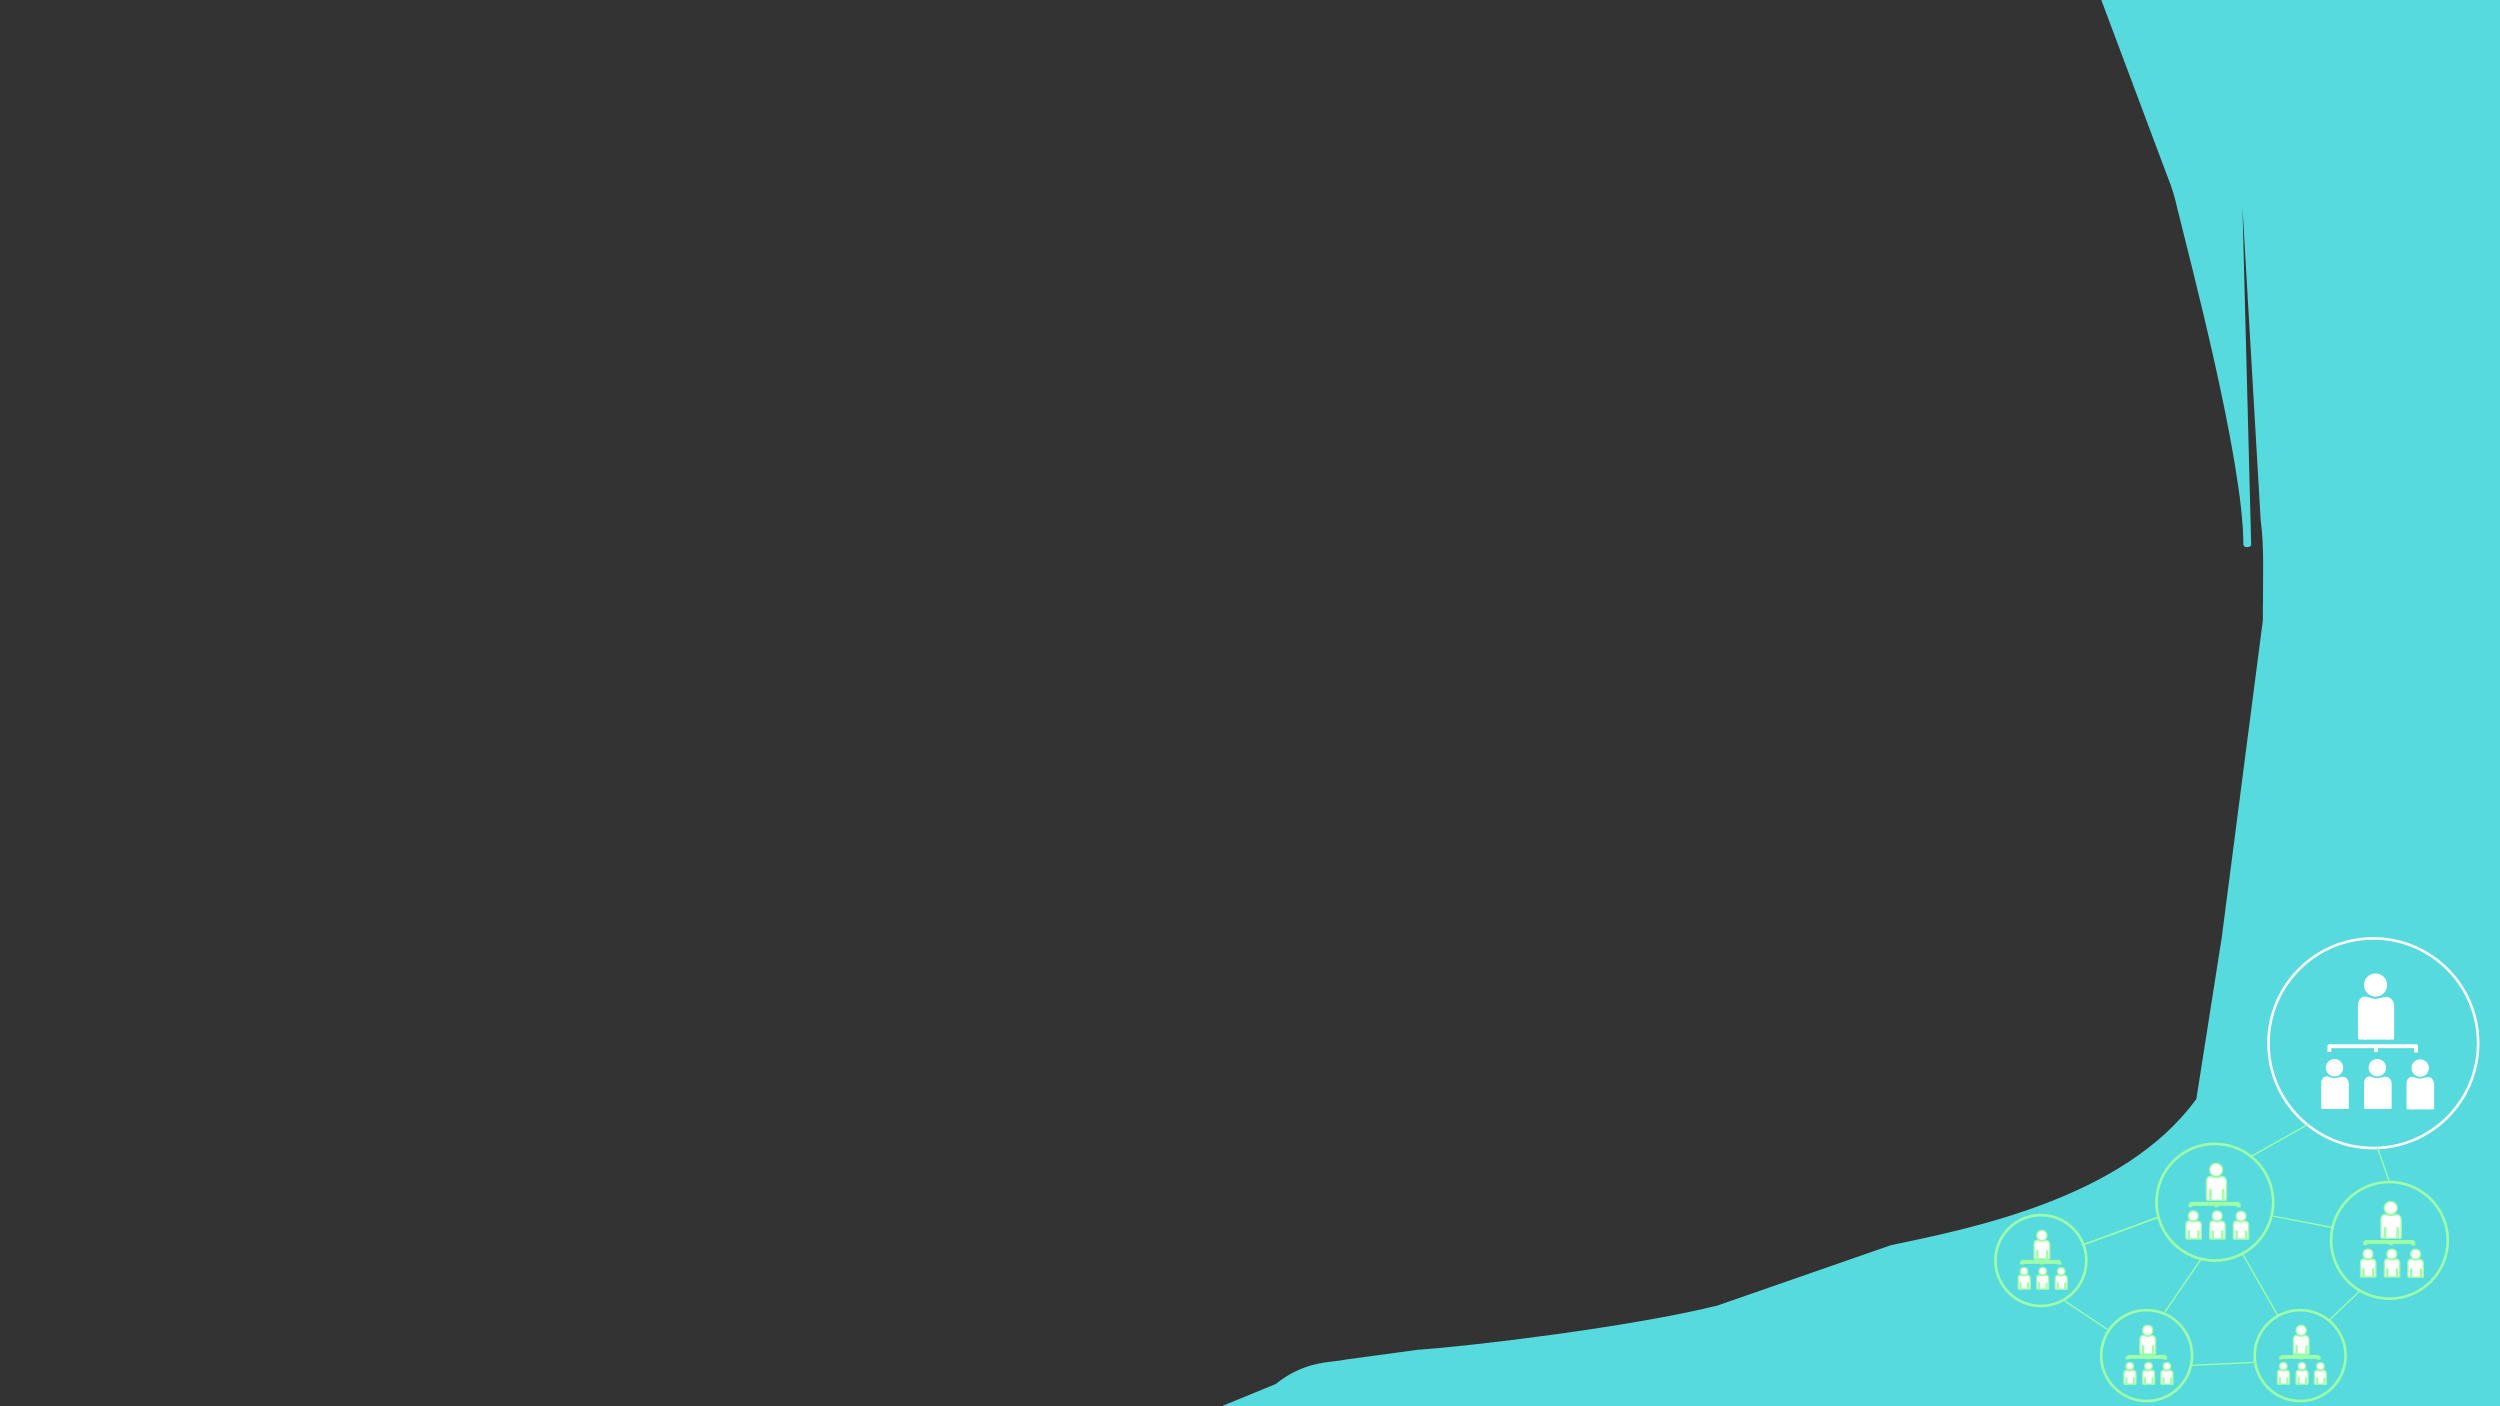 <?xml version="1.0" encoding="utf-8"?>
<!-- Generator: Adobe Illustrator 20.1.0, SVG Export Plug-In . SVG Version: 6.00 Build 0)  -->
<svg version="1.1" id="Layer_1" xmlns="http://www.w3.org/2000/svg" xmlns:xlink="http://www.w3.org/1999/xlink" x="0px" y="0px"
	 viewBox="0 0 1920 1080" style="enable-background:new 0 0 1920 1080;" xml:space="preserve">
<rect x="0" y="0" width="1920" height="1080" fill="#333333" stroke="none"/>
<style type="text/css">
	.st0{fill:#57DADD;}
	.st1{fill:#FFFFFF;}
	.st2{fill:#FFFFFF;stroke:#FFFFFF;stroke-width:3;stroke-miterlimit:10;}
	.st3{fill:none;stroke:#FFFFFF;stroke-width:2;stroke-miterlimit:10;}
	.st4{fill:#FFFFFF;stroke:#9FFFA6;stroke-miterlimit:10;}
	.st5{fill:#FFFFFF;stroke:#9FFFA6;stroke-width:3;stroke-miterlimit:10;}
	.st6{fill:none;stroke:#9FFFA6;stroke-width:2;stroke-miterlimit:10;}
	.st7{fill:none;stroke:#9FFFA6;stroke-miterlimit:10;}
</style>
<g>
	<path class="st0" d="M1089.1,1036.6c41.5-2.8,164.8-17.7,230-34l133.1-46.3c58.7-12.4,178.8-35.3,234.6-112.3l19.5-124
		c1.1-3.2,11.5,0,0,0l31.5-243.1c0.1-0.6,0.1-1.3,0.1-1.9c0-24.4-0.1-0.5,0-1.3c1-15.7,0,1.3,0-1.7c0-29.6,1.1-52-1.7-72.5
		l-14-240.5l6.7,259c0,3-6,3-6,0c0-64.5-42.2-222.6-50-255c-3.3-13.5-3-14-10-32L1613.8,0H1920v1080H938.1l41.5-17
		c23.5-18.8,43.5-16.3,53.4-18.8"/>
</g>
<g>
	<g>
		<circle class="st1" cx="1824.4" cy="756.5" r="8.9"/>
		<path class="st1" d="M1838.2,798.4h-26.2c-0.6,0-1.1-0.6-1.1-1.3V772c0-4.2,2.8-7.1,6.3-6.6l0,0l4.6,1.4c1.4,0.4,2.8,0.5,4.2,0.1
			l5.1-1.2c2.2-0.5,4.6,0.3,6.1,2.3c0.9,1.3,1.5,3,1.5,4.9v24.9C1838.7,798.1,1838.5,798.4,1838.2,798.4z"/>
		<path class="st1" d="M1817.4,798.4h-1.8v-13.9c0-0.5,0.4-1,1-1l0,0c0.5,0,1,0.4,1,1L1817.4,798.4
			C1817.5,798.4,1817.4,798.4,1817.4,798.4z"/>
		<path class="st1" d="M1834.8,798.4h-1.8c-0.1,0-0.1-0.1-0.1-0.1v-13.8c0-0.5,0.4-1,1-1l0,0c0.5,0,1,0.4,1,1V798.4z"/>
		<circle class="st1" cx="1792.9" cy="820" r="6.7"/>
		<path class="st1" d="M1803.3,851.7h-19.8c-0.5,0-0.8-0.4-0.8-1v-19c0-3.1,2.2-5.4,4.8-5l0,0l3.5,1.1c1,0.3,2.1,0.4,3.2,0.1
			l3.9-0.9c1.7-0.4,3.5,0.2,4.6,1.7c0.7,1,1.2,2.3,1.2,3.7v18.8C1803.7,851.5,1803.6,851.7,1803.3,851.7z"/>
		<path class="st1" d="M1787.6,851.7h-1.4v-10.5c0-0.4,0.3-0.7,0.7-0.7l0,0c0.4,0,0.7,0.3,0.7,0.7L1787.6,851.7
			C1787.7,851.7,1787.6,851.7,1787.6,851.7z"/>
		<path class="st1" d="M1800.8,851.7h-1.4c0,0-0.1,0-0.1-0.1v-10.5c0-0.4,0.3-0.7,0.7-0.7l0,0c0.4,0,0.7,0.3,0.7,0.7V851.7z"/>
		<circle class="st1" cx="1825.8" cy="820" r="6.7"/>
		<path class="st1" d="M1836.2,851.7h-19.8c-0.5,0-0.8-0.4-0.8-1v-19c0-3.1,2.2-5.4,4.8-5l0,0l3.5,1.1c1,0.3,2.1,0.4,3.2,0.1
			l3.9-0.9c1.7-0.4,3.5,0.2,4.6,1.7c0.7,1,1.2,2.3,1.2,3.7v18.8C1836.6,851.5,1836.4,851.7,1836.2,851.7z"/>
		<path class="st1" d="M1820.5,851.7h-1.4v-10.5c0-0.4,0.3-0.7,0.7-0.7l0,0c0.4,0,0.7,0.3,0.7,0.7L1820.5,851.7
			C1820.5,851.7,1820.5,851.7,1820.5,851.7z"/>
		<path class="st1" d="M1833.7,851.7h-1.4c0,0-0.1,0-0.1-0.1v-10.5c0-0.4,0.3-0.7,0.7-0.7l0,0c0.4,0,0.7,0.3,0.7,0.7V851.7z"/>
		<circle class="st1" cx="1858.7" cy="820.3" r="6.7"/>
		<path class="st1" d="M1868.8,852H1849c-0.5,0-0.8-0.4-0.8-1v-19c0-3.1,2.2-5.4,4.8-5l0,0l3.5,1.1c1,0.3,2.1,0.4,3.2,0.1l3.9-0.9
			c1.7-0.4,3.5,0.2,4.6,1.7c0.7,1,1.2,2.3,1.2,3.7v18.8C1869.2,851.8,1869,852,1868.8,852z"/>
		<path class="st1" d="M1853.3,852h-1.4v-10.5c0-0.4,0.3-0.7,0.7-0.7l0,0c0.4,0,0.7,0.3,0.7,0.7L1853.3,852
			C1853.4,852,1853.4,852,1853.3,852z"/>
		<path class="st1" d="M1866.5,852h-1.4c0,0-0.1,0-0.1-0.1v-10.5c0-0.4,0.3-0.7,0.7-0.7l0,0c0.4,0,0.7,0.3,0.7,0.7V852z"/>
		<line class="st2" x1="1788.6" y1="803.5" x2="1856.4" y2="803.5"/>
		<line class="st2" x1="1789" y1="802.4" x2="1789" y2="807.9"/>
		<line class="st2" x1="1824.8" y1="803.5" x2="1824.8" y2="807.9"/>
		<line class="st2" x1="1855.5" y1="802.5" x2="1855.5" y2="808.3"/>
	</g>
	<circle class="st3" cx="1822.7" cy="801.2" r="80.5"/>
</g>
<g>
	<g>
		<circle class="st4" cx="1702" cy="898.4" r="5"/>
		<path class="st4" d="M1709.7,921.8h-14.6c-0.3,0-0.6-0.3-0.6-0.7v-14c0-2.3,1.6-4,3.5-3.7l0,0l2.6,0.8c0.8,0.2,1.6,0.3,2.4,0.1
			l2.8-0.7c1.2-0.3,2.6,0.1,3.4,1.3c0.5,0.7,0.8,1.7,0.8,2.7v13.8C1710,921.6,1709.8,921.8,1709.7,921.8z"/>
		<path class="st4" d="M1698.1,921.8h-1v-7.9c0-0.2,0.2-0.4,0.4-0.4h0.3c0.2,0,0.4,0.2,0.4,0.4L1698.1,921.8
			C1698.1,921.8,1698.1,921.8,1698.1,921.8z"/>
		<path class="st4" d="M1707.8,921.8h-1c0,0,0,0,0,0v-7.8c0-0.2,0.2-0.4,0.4-0.4h0.3c0.2,0,0.4,0.2,0.4,0.4V921.8z"/>
		<circle class="st4" cx="1684.5" cy="933.8" r="3.8"/>
		<path class="st4" d="M1690.3,951.5h-11c-0.3,0-0.5-0.2-0.5-0.5v-10.6c0-1.8,1.2-3,2.7-2.8l0,0l1.9,0.6c0.6,0.2,1.2,0.2,1.8,0.1
			l2.2-0.5c0.9-0.2,1.9,0.1,2.6,1c0.4,0.6,0.6,1.3,0.6,2.1v10.5C1690.5,951.4,1690.4,951.5,1690.3,951.5z"/>
		<path class="st4" d="M1681.5,951.5h-0.8v-6c0-0.2,0.1-0.3,0.3-0.3h0.2c0.2,0,0.3,0.1,0.3,0.3L1681.5,951.5
			C1681.5,951.5,1681.5,951.5,1681.5,951.5z"/>
		<path class="st4" d="M1688.8,951.5h-0.8c0,0,0,0,0,0v-5.9c0-0.2,0.1-0.3,0.3-0.3h0.2c0.2,0,0.3,0.1,0.3,0.3V951.5z"/>
		<circle class="st4" cx="1702.8" cy="933.8" r="3.8"/>
		<path class="st4" d="M1708.6,951.5h-11c-0.3,0-0.5-0.2-0.5-0.5v-10.6c0-1.8,1.2-3,2.7-2.8l0,0l1.9,0.6c0.6,0.2,1.2,0.2,1.8,0.1
			l2.2-0.5c0.9-0.2,1.9,0.1,2.6,1c0.4,0.6,0.6,1.3,0.6,2.1v10.5C1708.8,951.4,1708.7,951.5,1708.6,951.5z"/>
		<path class="st4" d="M1699.8,951.5h-0.8v-6c0-0.2,0.1-0.3,0.3-0.3h0.2c0.2,0,0.3,0.1,0.3,0.3L1699.8,951.5
			C1699.8,951.5,1699.8,951.5,1699.8,951.5z"/>
		<path class="st4" d="M1707.1,951.5h-0.8c0,0,0,0,0,0v-5.9c0-0.2,0.1-0.3,0.3-0.3h0.2c0.2,0,0.3,0.1,0.3,0.3V951.5z"/>
		<circle class="st4" cx="1721.1" cy="934" r="3.8"/>
		<path class="st4" d="M1726.7,951.6h-11c-0.3,0-0.5-0.2-0.5-0.5v-10.6c0-1.8,1.2-3,2.7-2.8l0,0l1.9,0.6c0.6,0.2,1.2,0.2,1.8,0.1
			l2.2-0.5c0.9-0.2,1.9,0.1,2.6,1c0.4,0.6,0.6,1.3,0.6,2.1v10.5C1727,951.5,1726.9,951.6,1726.7,951.6z"/>
		<path class="st4" d="M1718.1,951.6h-0.8v-6c0-0.2,0.1-0.3,0.3-0.3h0.2c0.2,0,0.3,0.1,0.3,0.3L1718.1,951.6
			C1718.1,951.6,1718.1,951.6,1718.1,951.6z"/>
		<path class="st4" d="M1725.4,951.6h-0.8c0,0,0,0,0,0v-5.9c0-0.2,0.1-0.3,0.3-0.3h0.2c0.2,0,0.3,0.1,0.3,0.3V951.6z"/>
		<line class="st5" x1="1682.1" y1="924.6" x2="1719.8" y2="924.6"/>
		<line class="st5" x1="1682.3" y1="924" x2="1682.3" y2="927.1"/>
		<line class="st5" x1="1702.2" y1="924.6" x2="1702.2" y2="927.1"/>
		<line class="st5" x1="1719.3" y1="924.1" x2="1719.3" y2="927.3"/>
	</g>
	<circle class="st6" cx="1701" cy="923.3" r="44.8"/>
</g>
<line class="st7" x1="1772.6" y1="863.5" x2="1728.2" y2="888.5"/>
<line class="st7" x1="1658.1" y1="934.6" x2="1602.3" y2="955.1"/>
<g>
	<g>
		<circle class="st4" cx="1836.1" cy="927.7" r="5"/>
		<path class="st4" d="M1843.8,951h-14.6c-0.3,0-0.6-0.3-0.6-0.7v-14c0-2.3,1.6-4,3.5-3.7l0,0l2.6,0.8c0.8,0.2,1.6,0.3,2.4,0.1
			l2.8-0.7c1.2-0.3,2.6,0.1,3.4,1.3c0.5,0.7,0.8,1.7,0.8,2.7v13.8C1844.1,950.9,1843.9,951,1843.8,951z"/>
		<path class="st4" d="M1832.2,951h-1v-7.9c0-0.2,0.2-0.4,0.4-0.4h0.3c0.2,0,0.4,0.2,0.4,0.4L1832.2,951
			C1832.2,951,1832.2,951,1832.2,951z"/>
		<path class="st4" d="M1841.9,951h-1c0,0,0,0,0,0v-7.8c0-0.2,0.2-0.4,0.4-0.4h0.3c0.2,0,0.4,0.2,0.4,0.4V951z"/>
		<circle class="st4" cx="1818.6" cy="963.1" r="3.8"/>
		<path class="st4" d="M1824.4,980.7h-11c-0.3,0-0.5-0.2-0.5-0.5v-10.6c0-1.8,1.2-3,2.7-2.8l0,0l1.9,0.6c0.6,0.2,1.2,0.2,1.8,0.1
			l2.2-0.5c0.9-0.2,1.9,0.1,2.6,1c0.4,0.6,0.6,1.3,0.6,2.1v10.5C1824.6,980.6,1824.5,980.7,1824.4,980.7z"/>
		<path class="st4" d="M1815.6,980.7h-0.8v-6c0-0.2,0.1-0.3,0.3-0.3h0.2c0.2,0,0.3,0.1,0.3,0.3L1815.6,980.7
			C1815.6,980.7,1815.6,980.7,1815.6,980.7z"/>
		<path class="st4" d="M1822.9,980.7h-0.8c0,0,0,0,0,0v-5.9c0-0.2,0.1-0.3,0.3-0.3h0.2c0.2,0,0.3,0.1,0.3,0.3V980.7z"/>
		<circle class="st4" cx="1836.9" cy="963.1" r="3.8"/>
		<path class="st4" d="M1842.7,980.7h-11c-0.3,0-0.5-0.2-0.5-0.5v-10.6c0-1.8,1.2-3,2.7-2.8l0,0l1.9,0.6c0.6,0.2,1.2,0.2,1.8,0.1
			l2.2-0.5c0.9-0.2,1.9,0.1,2.6,1c0.4,0.6,0.6,1.3,0.6,2.1v10.5C1842.9,980.6,1842.8,980.7,1842.7,980.7z"/>
		<path class="st4" d="M1833.9,980.7h-0.8v-6c0-0.2,0.1-0.3,0.3-0.3h0.2c0.2,0,0.3,0.1,0.3,0.3L1833.9,980.7
			C1834,980.7,1833.9,980.7,1833.9,980.7z"/>
		<path class="st4" d="M1841.3,980.7h-0.8c0,0,0,0,0,0v-5.9c0-0.2,0.1-0.3,0.3-0.3h0.2c0.2,0,0.3,0.1,0.3,0.3V980.7z"/>
		<circle class="st4" cx="1855.2" cy="963.2" r="3.8"/>
		<path class="st4" d="M1860.8,980.9h-11c-0.3,0-0.5-0.2-0.5-0.5v-10.6c0-1.8,1.2-3,2.7-2.8l0,0l1.9,0.6c0.6,0.2,1.2,0.2,1.8,0.1
			l2.2-0.5c0.9-0.2,1.9,0.1,2.6,1c0.4,0.6,0.6,1.3,0.6,2.1v10.5C1861.1,980.8,1861,980.9,1860.8,980.9z"/>
		<path class="st4" d="M1852.2,980.9h-0.8v-6c0-0.2,0.1-0.3,0.3-0.3h0.2c0.2,0,0.3,0.1,0.3,0.3L1852.2,980.9
			C1852.2,980.9,1852.2,980.9,1852.2,980.9z"/>
		<path class="st4" d="M1859.6,980.9h-0.8c0,0,0,0,0,0v-5.9c0-0.2,0.1-0.3,0.3-0.3h0.2c0.2,0,0.3,0.1,0.3,0.3V980.9z"/>
		<line class="st5" x1="1816.2" y1="953.9" x2="1853.9" y2="953.9"/>
		<line class="st5" x1="1816.4" y1="953.3" x2="1816.4" y2="956.3"/>
		<line class="st5" x1="1836.3" y1="953.9" x2="1836.3" y2="956.3"/>
		<line class="st5" x1="1853.4" y1="953.3" x2="1853.4" y2="956.6"/>
	</g>
	<circle class="st6" cx="1835.1" cy="952.6" r="44.8"/>
</g>
<g>
	<g>
		<circle class="st4" cx="1568.2" cy="948.8" r="3.9"/>
		<path class="st4" d="M1574.1,966.9h-11.4c-0.3,0-0.5-0.3-0.5-0.6v-10.9c0-1.8,1.2-3.1,2.7-2.9l0,0l2,0.6c0.6,0.2,1.2,0.2,1.8,0.1
			l2.2-0.5c1-0.2,2,0.1,2.6,1c0.4,0.6,0.7,1.3,0.7,2.1v10.8C1574.3,966.8,1574.2,966.9,1574.1,966.9z"/>
		<path class="st4" d="M1565.1,966.9h-0.8v-6.1c0-0.2,0.2-0.4,0.4-0.4h0c0.2,0,0.4,0.2,0.4,0.4L1565.1,966.9
			C1565.1,966.9,1565.1,966.9,1565.1,966.9z"/>
		<path class="st4" d="M1572.6,966.9h-0.8c0,0,0,0,0,0v-6c0-0.2,0.2-0.4,0.4-0.4h0c0.2,0,0.4,0.2,0.4,0.4V966.9z"/>
		<circle class="st4" cx="1554.5" cy="976.3" r="2.9"/>
		<path class="st4" d="M1559,990h-8.6c-0.2,0-0.4-0.2-0.4-0.4v-8.2c0-1.4,0.9-2.3,2.1-2.2l0,0l1.5,0.5c0.5,0.1,0.9,0.2,1.4,0
			l1.7-0.4c0.7-0.2,1.5,0.1,2,0.8c0.3,0.4,0.5,1,0.5,1.6v8.1C1559.2,989.9,1559.1,990,1559,990z"/>
		<path class="st4" d="M1552.2,990h-0.6v-4.6c0-0.2,0.1-0.3,0.3-0.3h0c0.2,0,0.3,0.1,0.3,0.3L1552.2,990
			C1552.2,990,1552.2,990,1552.2,990z"/>
		<path class="st4" d="M1557.9,990h-0.6c0,0,0,0,0,0v-4.5c0-0.2,0.1-0.3,0.3-0.3h0c0.2,0,0.3,0.1,0.3,0.3V990z"/>
		<circle class="st4" cx="1568.8" cy="976.3" r="2.9"/>
		<path class="st4" d="M1573.2,990h-8.6c-0.2,0-0.4-0.2-0.4-0.4v-8.2c0-1.4,0.9-2.3,2.1-2.2l0,0l1.5,0.5c0.5,0.1,0.9,0.2,1.4,0
			l1.7-0.4c0.7-0.2,1.5,0.1,2,0.8c0.3,0.4,0.5,1,0.5,1.6v8.1C1573.4,989.9,1573.4,990,1573.2,990z"/>
		<path class="st4" d="M1566.4,990h-0.6v-4.6c0-0.2,0.1-0.3,0.3-0.3h0c0.2,0,0.3,0.1,0.3,0.3L1566.4,990
			C1566.5,990,1566.5,990,1566.4,990z"/>
		<path class="st4" d="M1572.1,990h-0.6c0,0,0,0,0,0v-4.5c0-0.2,0.1-0.3,0.3-0.3h0c0.2,0,0.3,0.1,0.3,0.3V990z"/>
		<circle class="st4" cx="1583" cy="976.4" r="2.9"/>
		<path class="st4" d="M1587.4,990.1h-8.6c-0.2,0-0.4-0.2-0.4-0.4v-8.2c0-1.4,0.9-2.3,2.1-2.2l0,0l1.5,0.5c0.5,0.1,0.9,0.2,1.4,0
			l1.7-0.4c0.7-0.2,1.5,0.1,2,0.8c0.3,0.4,0.5,1,0.5,1.6v8.1C1587.6,990,1587.5,990.1,1587.4,990.1z"/>
		<path class="st4" d="M1580.7,990.1h-0.6v-4.6c0-0.2,0.1-0.3,0.3-0.3h0c0.2,0,0.3,0.1,0.3,0.3L1580.7,990.1
			C1580.7,990.1,1580.7,990.1,1580.7,990.1z"/>
		<path class="st4" d="M1586.4,990.1h-0.6c0,0,0,0,0,0v-4.5c0-0.2,0.1-0.3,0.3-0.3h0c0.2,0,0.3,0.1,0.3,0.3V990.1z"/>
		<line class="st5" x1="1552.6" y1="969.1" x2="1582" y2="969.1"/>
		<line class="st5" x1="1552.8" y1="968.7" x2="1552.8" y2="971.1"/>
		<line class="st5" x1="1568.3" y1="969.1" x2="1568.3" y2="971.1"/>
		<line class="st5" x1="1581.6" y1="968.7" x2="1581.6" y2="971.2"/>
	</g>
	<circle class="st6" cx="1567.4" cy="968.1" r="34.9"/>
</g>
<g>
	<g>
		<circle class="st4" cx="1767.3" cy="1021.7" r="3.9"/>
		<path class="st4" d="M1773.2,1039.9h-11.4c-0.3,0-0.5-0.3-0.5-0.6v-10.9c0-1.8,1.2-3.1,2.7-2.9l0,0l2,0.6c0.6,0.2,1.2,0.2,1.8,0.1
			l2.2-0.5c1-0.2,2,0.1,2.6,1c0.4,0.6,0.7,1.3,0.7,2.1v10.8C1773.5,1039.7,1773.4,1039.9,1773.2,1039.9z"/>
		<path class="st4" d="M1764.2,1039.9h-0.8v-6.1c0-0.2,0.2-0.4,0.4-0.4h0c0.2,0,0.4,0.2,0.4,0.4L1764.2,1039.9
			C1764.3,1039.8,1764.2,1039.9,1764.2,1039.9z"/>
		<path class="st4" d="M1771.8,1039.9h-0.8c0,0,0,0,0,0v-6c0-0.2,0.2-0.4,0.4-0.4h0c0.2,0,0.4,0.2,0.4,0.4V1039.9z"/>
		<circle class="st4" cx="1753.6" cy="1049.2" r="2.9"/>
		<path class="st4" d="M1758.1,1063h-8.6c-0.2,0-0.4-0.2-0.4-0.4v-8.2c0-1.4,0.9-2.3,2.1-2.2l0,0l1.5,0.5c0.5,0.1,0.9,0.2,1.4,0
			l1.7-0.4c0.7-0.2,1.5,0.1,2,0.8c0.3,0.4,0.5,1,0.5,1.6v8.1C1758.3,1062.9,1758.2,1063,1758.1,1063z"/>
		<path class="st4" d="M1751.3,1063h-0.6v-4.6c0-0.2,0.1-0.3,0.3-0.3h0c0.2,0,0.3,0.1,0.3,0.3L1751.3,1063
			C1751.4,1062.9,1751.3,1063,1751.3,1063z"/>
		<path class="st4" d="M1757,1063h-0.6c0,0,0,0,0,0v-4.5c0-0.2,0.1-0.3,0.3-0.3h0c0.2,0,0.3,0.1,0.3,0.3V1063z"/>
		<circle class="st4" cx="1767.9" cy="1049.2" r="2.9"/>
		<path class="st4" d="M1772.4,1063h-8.6c-0.2,0-0.4-0.2-0.4-0.4v-8.2c0-1.4,0.9-2.3,2.1-2.2l0,0l1.5,0.5c0.5,0.1,0.9,0.2,1.4,0
			l1.7-0.4c0.7-0.2,1.5,0.1,2,0.8c0.3,0.4,0.5,1,0.5,1.6v8.1C1772.6,1062.9,1772.5,1063,1772.4,1063z"/>
		<path class="st4" d="M1765.6,1063h-0.6v-4.6c0-0.2,0.1-0.3,0.3-0.3h0c0.2,0,0.3,0.1,0.3,0.3L1765.6,1063
			C1765.6,1062.9,1765.6,1063,1765.6,1063z"/>
		<path class="st4" d="M1771.3,1063h-0.6c0,0,0,0,0,0v-4.5c0-0.2,0.1-0.3,0.3-0.3h0c0.2,0,0.3,0.1,0.3,0.3V1063z"/>
		<circle class="st4" cx="1782.1" cy="1049.3" r="2.9"/>
		<path class="st4" d="M1786.5,1063.1h-8.6c-0.2,0-0.4-0.2-0.4-0.4v-8.2c0-1.4,0.9-2.3,2.1-2.2l0,0l1.5,0.5c0.5,0.1,0.9,0.2,1.4,0
			l1.7-0.4c0.7-0.2,1.5,0.1,2,0.8c0.3,0.4,0.5,1,0.5,1.6v8.1C1786.7,1063,1786.6,1063.1,1786.5,1063.1z"/>
		<path class="st4" d="M1779.8,1063.1h-0.6v-4.6c0-0.2,0.1-0.3,0.3-0.3h0c0.2,0,0.3,0.1,0.3,0.3L1779.8,1063.1
			C1779.8,1063.1,1779.8,1063.1,1779.8,1063.1z"/>
		<path class="st4" d="M1785.5,1063.1h-0.6c0,0,0,0,0,0v-4.5c0-0.2,0.1-0.3,0.3-0.3h0c0.2,0,0.3,0.1,0.3,0.3V1063.1z"/>
		<line class="st5" x1="1751.8" y1="1042.1" x2="1781.1" y2="1042.1"/>
		<line class="st5" x1="1752" y1="1041.6" x2="1752" y2="1044"/>
		<line class="st5" x1="1767.4" y1="1042.1" x2="1767.4" y2="1044"/>
		<line class="st5" x1="1780.7" y1="1041.6" x2="1780.7" y2="1044.2"/>
	</g>
	<circle class="st6" cx="1766.5" cy="1041.1" r="34.9"/>
</g>
<g>
	<g>
		<circle class="st4" cx="1649.4" cy="1021.7" r="3.9"/>
		<path class="st4" d="M1655.3,1039.9H1644c-0.3,0-0.5-0.3-0.5-0.6v-10.9c0-1.8,1.2-3.1,2.7-2.9l0,0l2,0.6c0.6,0.2,1.2,0.2,1.8,0.1
			l2.2-0.5c1-0.2,2,0.1,2.6,1c0.4,0.6,0.7,1.3,0.7,2.1v10.8C1655.6,1039.7,1655.4,1039.9,1655.3,1039.9z"/>
		<path class="st4" d="M1646.3,1039.9h-0.8v-6.1c0-0.2,0.2-0.4,0.4-0.4h0c0.2,0,0.4,0.2,0.4,0.4L1646.3,1039.9
			C1646.3,1039.8,1646.3,1039.9,1646.3,1039.9z"/>
		<path class="st4" d="M1653.9,1039.9h-0.8c0,0,0,0,0,0v-6c0-0.2,0.2-0.4,0.4-0.4h0c0.2,0,0.4,0.2,0.4,0.4V1039.9z"/>
		<circle class="st4" cx="1635.7" cy="1049.2" r="2.9"/>
		<path class="st4" d="M1640.2,1063h-8.6c-0.2,0-0.4-0.2-0.4-0.4v-8.2c0-1.4,0.9-2.3,2.1-2.2l0,0l1.5,0.5c0.5,0.1,0.9,0.2,1.4,0
			l1.7-0.4c0.7-0.2,1.5,0.1,2,0.8c0.3,0.4,0.5,1,0.5,1.6v8.1C1640.4,1062.9,1640.3,1063,1640.2,1063z"/>
		<path class="st4" d="M1633.4,1063h-0.6v-4.6c0-0.2,0.1-0.3,0.3-0.3h0c0.2,0,0.3,0.1,0.3,0.3L1633.4,1063
			C1633.4,1062.9,1633.4,1063,1633.4,1063z"/>
		<path class="st4" d="M1639.1,1063h-0.6c0,0,0,0,0,0v-4.5c0-0.2,0.1-0.3,0.3-0.3h0c0.2,0,0.3,0.1,0.3,0.3V1063z"/>
		<circle class="st4" cx="1650" cy="1049.2" r="2.9"/>
		<path class="st4" d="M1654.5,1063h-8.6c-0.2,0-0.4-0.2-0.4-0.4v-8.2c0-1.4,0.9-2.3,2.1-2.2l0,0l1.5,0.5c0.5,0.1,0.9,0.2,1.4,0
			l1.7-0.4c0.7-0.2,1.5,0.1,2,0.8c0.3,0.4,0.5,1,0.5,1.6v8.1C1654.7,1062.9,1654.6,1063,1654.5,1063z"/>
		<path class="st4" d="M1647.6,1063h-0.6v-4.6c0-0.2,0.1-0.3,0.3-0.3h0c0.2,0,0.3,0.1,0.3,0.3L1647.6,1063
			C1647.7,1062.9,1647.7,1063,1647.6,1063z"/>
		<path class="st4" d="M1653.4,1063h-0.6c0,0,0,0,0,0v-4.5c0-0.2,0.1-0.3,0.3-0.3h0c0.2,0,0.3,0.1,0.3,0.3V1063z"/>
		<circle class="st4" cx="1664.2" cy="1049.3" r="2.9"/>
		<path class="st4" d="M1668.6,1063.1h-8.6c-0.2,0-0.4-0.2-0.4-0.4v-8.2c0-1.4,0.9-2.3,2.1-2.2l0,0l1.5,0.5c0.5,0.1,0.9,0.2,1.4,0
			l1.7-0.4c0.7-0.2,1.5,0.1,2,0.8c0.3,0.4,0.5,1,0.5,1.6v8.1C1668.8,1063,1668.7,1063.1,1668.6,1063.1z"/>
		<path class="st4" d="M1661.9,1063.1h-0.6v-4.6c0-0.2,0.1-0.3,0.3-0.3h0c0.2,0,0.3,0.1,0.3,0.3L1661.9,1063.1
			C1661.9,1063.1,1661.9,1063.1,1661.9,1063.1z"/>
		<path class="st4" d="M1667.6,1063.1h-0.6c0,0,0,0,0,0v-4.5c0-0.2,0.1-0.3,0.3-0.3h0c0.2,0,0.3,0.1,0.3,0.3V1063.1z"/>
		<line class="st5" x1="1633.8" y1="1042.1" x2="1663.2" y2="1042.1"/>
		<line class="st5" x1="1634" y1="1041.6" x2="1634" y2="1044"/>
		<line class="st5" x1="1649.5" y1="1042.1" x2="1649.5" y2="1044"/>
		<line class="st5" x1="1662.8" y1="1041.6" x2="1662.8" y2="1044.2"/>
	</g>
	<circle class="st6" cx="1648.6" cy="1041.1" r="34.9"/>
</g>
<line class="st7" x1="1812.5" y1="991.3" x2="1788.6" y2="1014.1"/>
<line class="st7" x1="1618.6" y1="1021.1" x2="1585.8" y2="999.2"/>
<line class="st7" x1="1658.1" y1="934.6" x2="1600.1" y2="955.9"/>
<line class="st7" x1="1690.4" y1="967" x2="1662.6" y2="1007.7"/>
<line class="st7" x1="1722.7" y1="963.7" x2="1749.2" y2="1010.1"/>
<line class="st7" x1="1745.9" y1="934" x2="1791.4" y2="942.8"/>
<line class="st7" x1="1825.8" y1="881.3" x2="1835.1" y2="907.8"/>
<line class="st7" x1="1731.7" y1="1046.3" x2="1682.5" y2="1048.6"/>
</svg>
